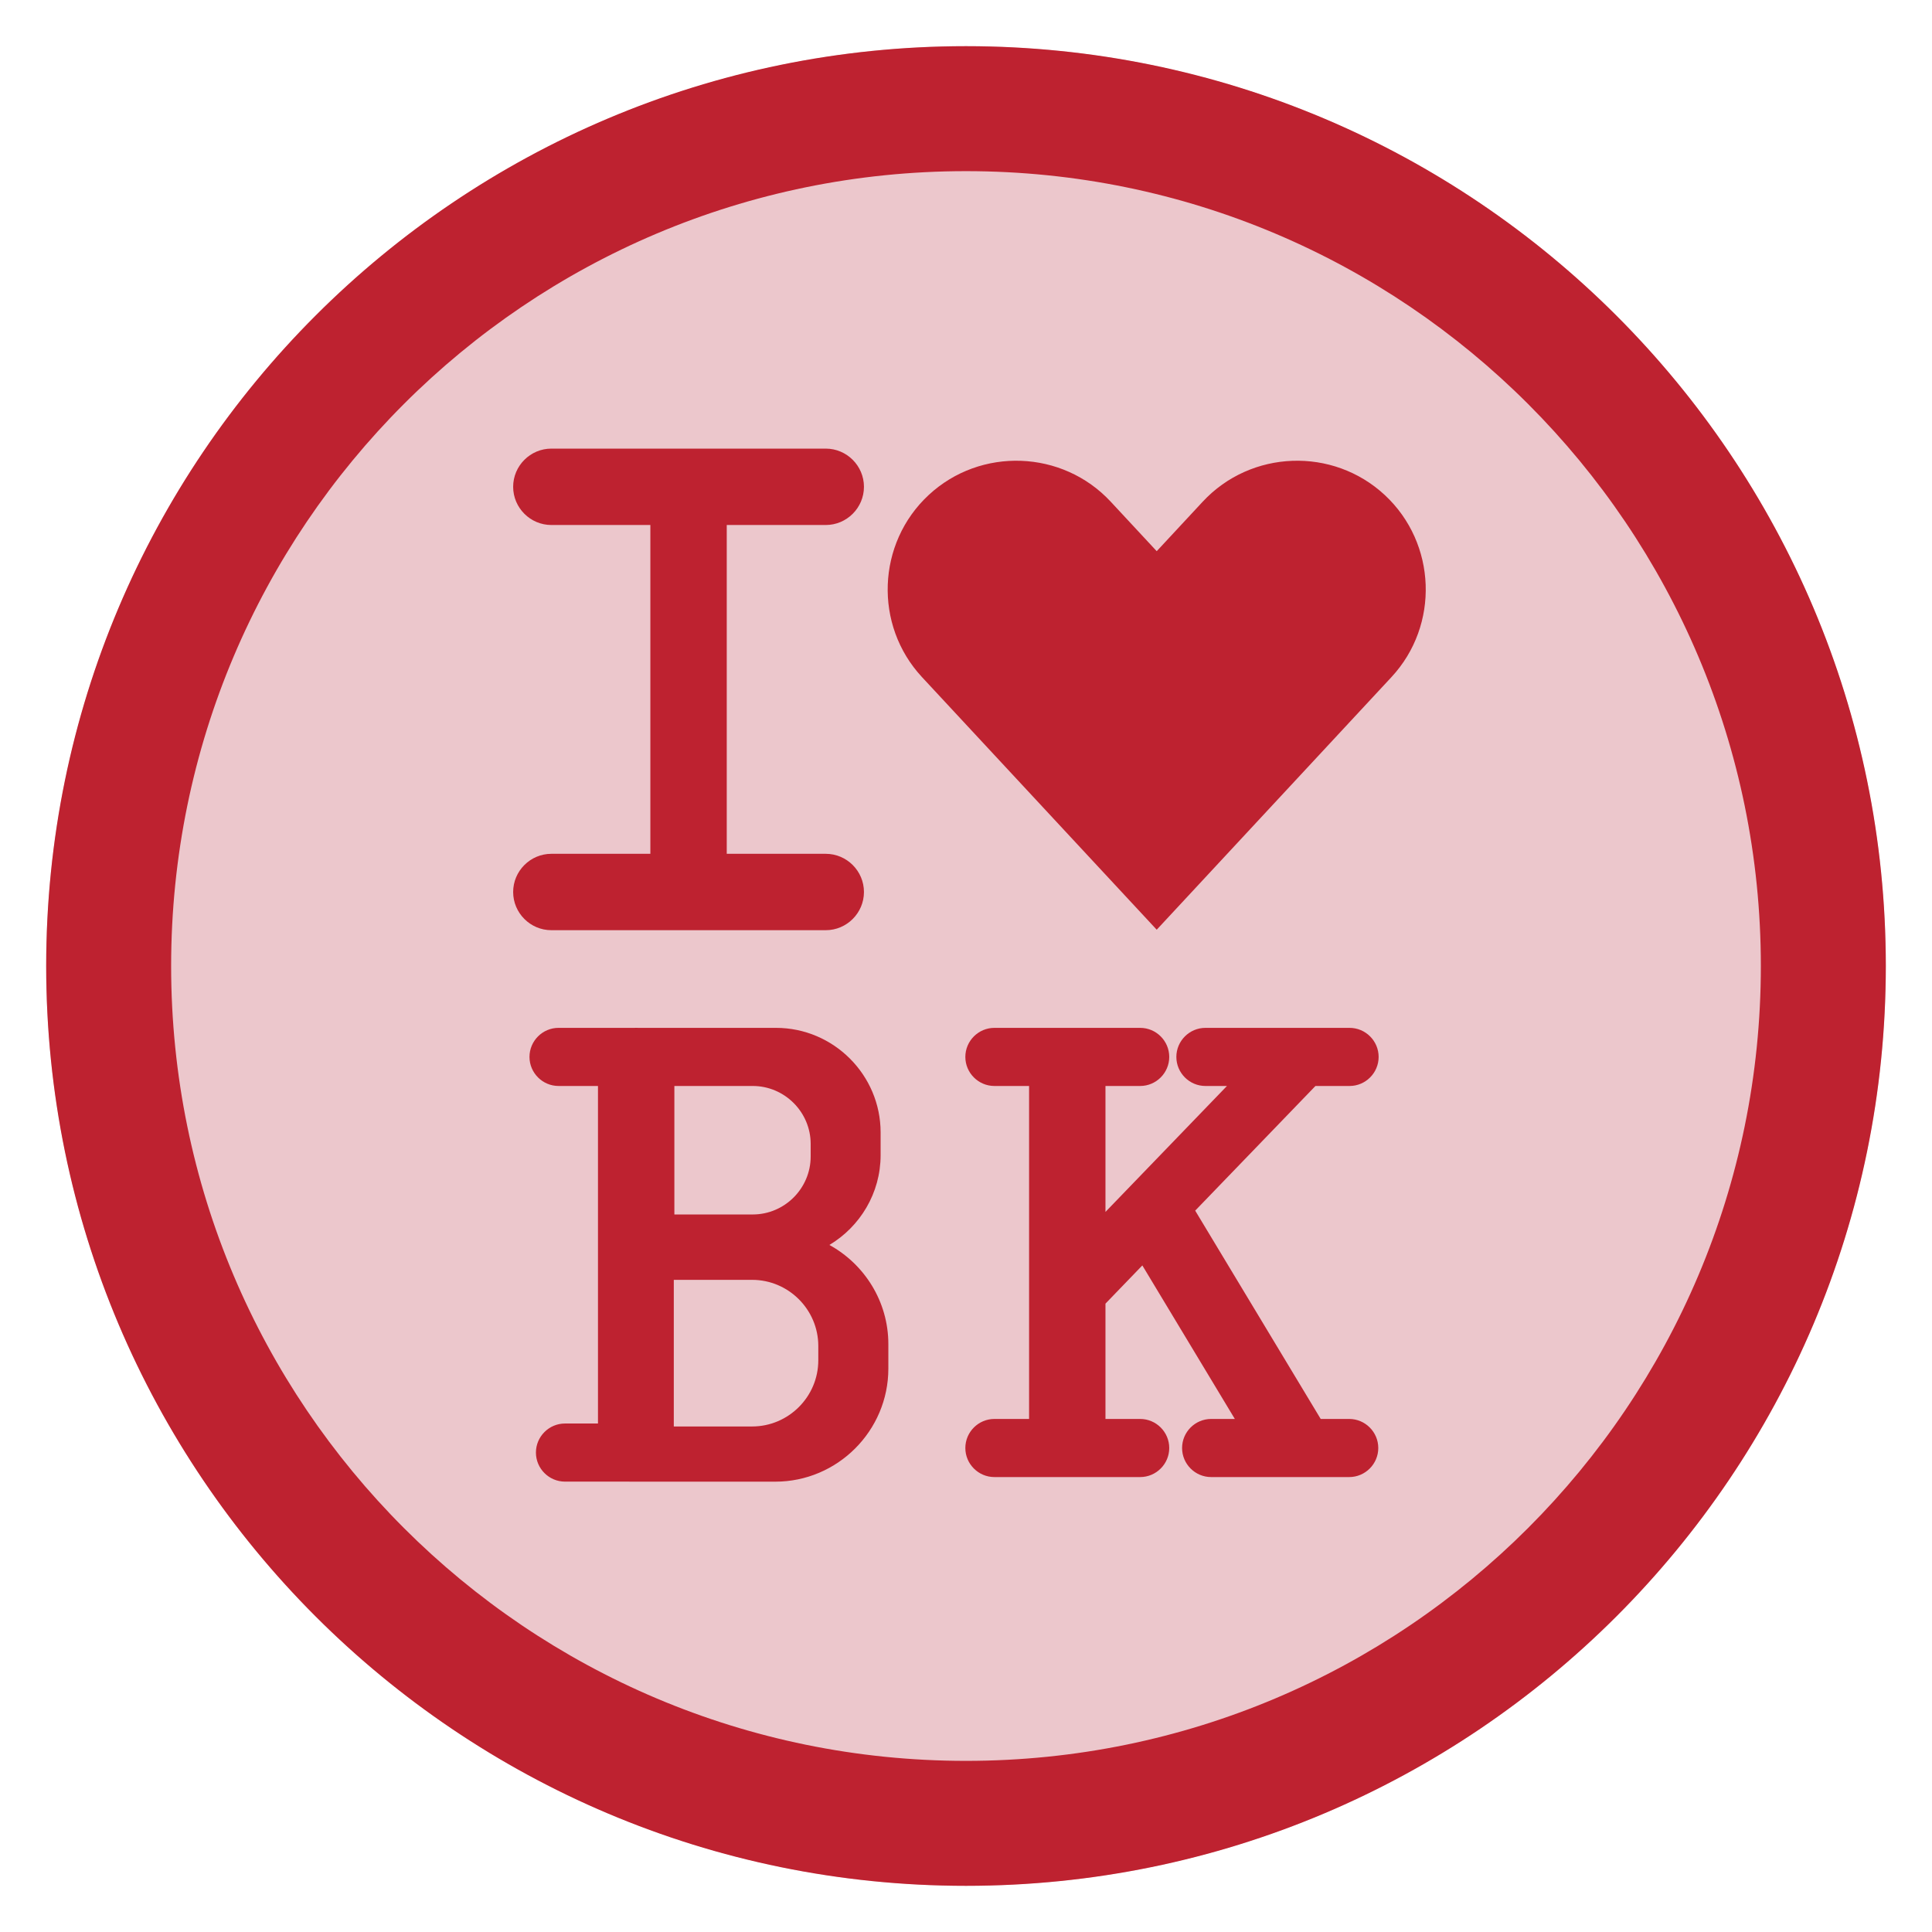 <?xml version="1.0" encoding="UTF-8"?>
<!DOCTYPE svg PUBLIC "-//W3C//DTD SVG 1.1//EN" "http://www.w3.org/Graphics/SVG/1.1/DTD/svg11.dtd">
<!-- Creator: CorelDRAW -->
<svg xmlns="http://www.w3.org/2000/svg" xml:space="preserve" width="152.4mm" height="152.4mm" version="1.1" style="shape-rendering:geometricPrecision; text-rendering:geometricPrecision; image-rendering:optimizeQuality; fill-rule:evenodd; clip-rule:evenodd"
viewBox="0 0 15240 15240"
 xmlns:xlink="http://www.w3.org/1999/xlink"
 xmlns:xodm="http://www.corel.com/coreldraw/odm/2003">
 <defs>
  <style type="text/css">
   <![CDATA[
    .fil2 {fill:none}
    .fil1 {fill:#BE2230}
    .fil0 {fill:#ECC7CC}
   ]]>
  </style>
 </defs>
 <g id="Capa_x0020_1">
  <g id="_1788433001936">
   <ellipse id="contour" class="fil0" cx="7620.01" cy="7620" rx="7255.7" ry="7255.74"/>
   <path id="contour_32" class="fil1" d="M7620.01 364.25c4007.22,0 7255.71,3248.52 7255.71,7255.75 0,4007.22 -3248.49,7255.74 -7255.71,7255.74 -4007.22,0 -7255.7,-3248.52 -7255.7,-7255.74 0,-4007.23 3248.48,-7255.75 7255.7,-7255.75zm-0.06 985.8c3462.82,0 6270.01,2807.18 6270.01,6270 0,3462.82 -2807.19,6270.01 -6270.01,6270.01 -3462.82,0 -6270,-2807.19 -6270,-6270.01 0,-3462.82 2807.18,-6270 6270,-6270z"/>
   <path class="fil1" d="M5732.73 4141.32l0 2593.67 781.06 0c165.7,0 301.26,135.57 301.26,301.27 0,165.7 -135.56,301.27 -301.26,301.27l-2164.64 0c-165.7,0 -301.27,-135.57 -301.27,-301.27 0,-165.7 135.57,-301.27 301.27,-301.27l781.04 0 0 -2593.67 -781.04 0c-165.7,0 -301.27,-135.57 -301.27,-301.27 0,-165.7 135.57,-301.27 301.27,-301.27l2164.64 0c165.7,0 301.26,135.57 301.26,301.27 0,165.7 -135.56,301.27 -301.26,301.27l-781.06 0zm2004.35 1699.5l1387.31 1492.9 1387.32 -1492.9 464.29 -499.67c380.5,-409.45 356.79,-1055.75 -52.65,-1436.24 -409.45,-380.49 -1055.77,-356.79 -1436.24,52.67l-362.72 390.3 -362.71 -390.3c-380.49,-409.46 -1026.8,-433.16 -1436.24,-52.67 -409.46,380.49 -433.16,1026.79 -52.66,1436.24l464.3 499.67zm-2754.12 2267.2l20.14 0 0.24 -0.01 0.23 -0.01 0.24 -0.01 5.43 -0.21 0.24 -0.01 0.47 -0.01 0.24 -0.01 0.24 -0.01 0.1 0 0.13 0 0.24 -0.01 6.65 -0.09 0.24 0 0.24 0 0.24 0 0.24 0 0.24 0 0.24 0c2.23,0 4.43,0.04 6.65,0.09l0.24 0.01 0.13 0 0.1 0 0.24 0.01 0.24 0.01 0.47 0.01 0.24 0.01c1.81,0.04 3.63,0.11 5.43,0.21l0.24 0.01 0.23 0.01 0.24 0.01 826.89 0 261.29 0c453.7,0 824.89,371.2 824.89,824.9l0 178.98c0,300.21 -162.58,564.27 -404.01,708.59 276.5,151.86 465.01,446.05 465.01,782.17l0 193.44c0,490.38 -401.22,891.6 -891.6,891.6l-1150.79 0 0 -0.35 -508.39 0c-126.06,0 -229.19,-103.13 -229.19,-229.19 0,-126.06 103.13,-229.19 229.19,-229.19l260.27 0 0 -2662.57 -311.07 0c-126.06,0 -229.19,-103.13 -229.19,-229.19 0,-126.06 103.13,-229.19 229.19,-229.19l577.03 0zm336.58 458.38l0 1013.59 617.97 0c251.46,0 457.2,-205.74 457.2,-457.2l0 -99.19c0,-251.46 -205.74,-457.2 -457.2,-457.2l-77.18 0 -540.79 0zm-4.51 1529.31l618.16 0c286.93,0 521.68,234.74 521.68,521.68l0 113.18c0,286.94 -234.75,521.68 -521.68,521.68l-618.16 0 0 -1156.54zm5061.48 -1529.31l-948.58 983.29 990.01 1643.3 224.95 0c126.06,0 229.19,103.13 229.19,229.19 0,126.06 -103.13,229.19 -229.19,229.19l-1089.23 0c-126.06,0 -229.19,-103.13 -229.19,-229.19 0,-126.06 103.13,-229.19 229.19,-229.19l186.94 0 -729.62 -1211.1 -290.87 301.52 0 909.58 273.9 0c126.06,0 229.19,103.13 229.19,229.19 0,126.06 -103.13,229.19 -229.19,229.19l-1150.03 0c-126.06,0 -229.19,-103.13 -229.19,-229.19 0,-126.06 103.13,-229.19 229.19,-229.19l273.59 0 0 -2626.59 -273.59 0c-126.06,0 -229.19,-103.13 -229.19,-229.19 0,-126.06 103.13,-229.19 229.19,-229.19l1150.03 0c126.06,0 229.19,103.13 229.19,229.19 0,126.06 -103.13,229.19 -229.19,229.19l-273.9 0 0 993.46 958.39 -993.46 -169.99 0c-126.06,0 -229.19,-103.13 -229.19,-229.19 0,-126.06 103.13,-229.19 229.19,-229.19l1137.21 0c126.06,0 229.19,103.13 229.19,229.19 0,126.06 -103.13,229.19 -229.19,229.19l-269.21 0z"/>
   <rect class="fil2" x="-0" y="-0" width="15240" height="15240"/>
  </g>
 </g>
</svg>
